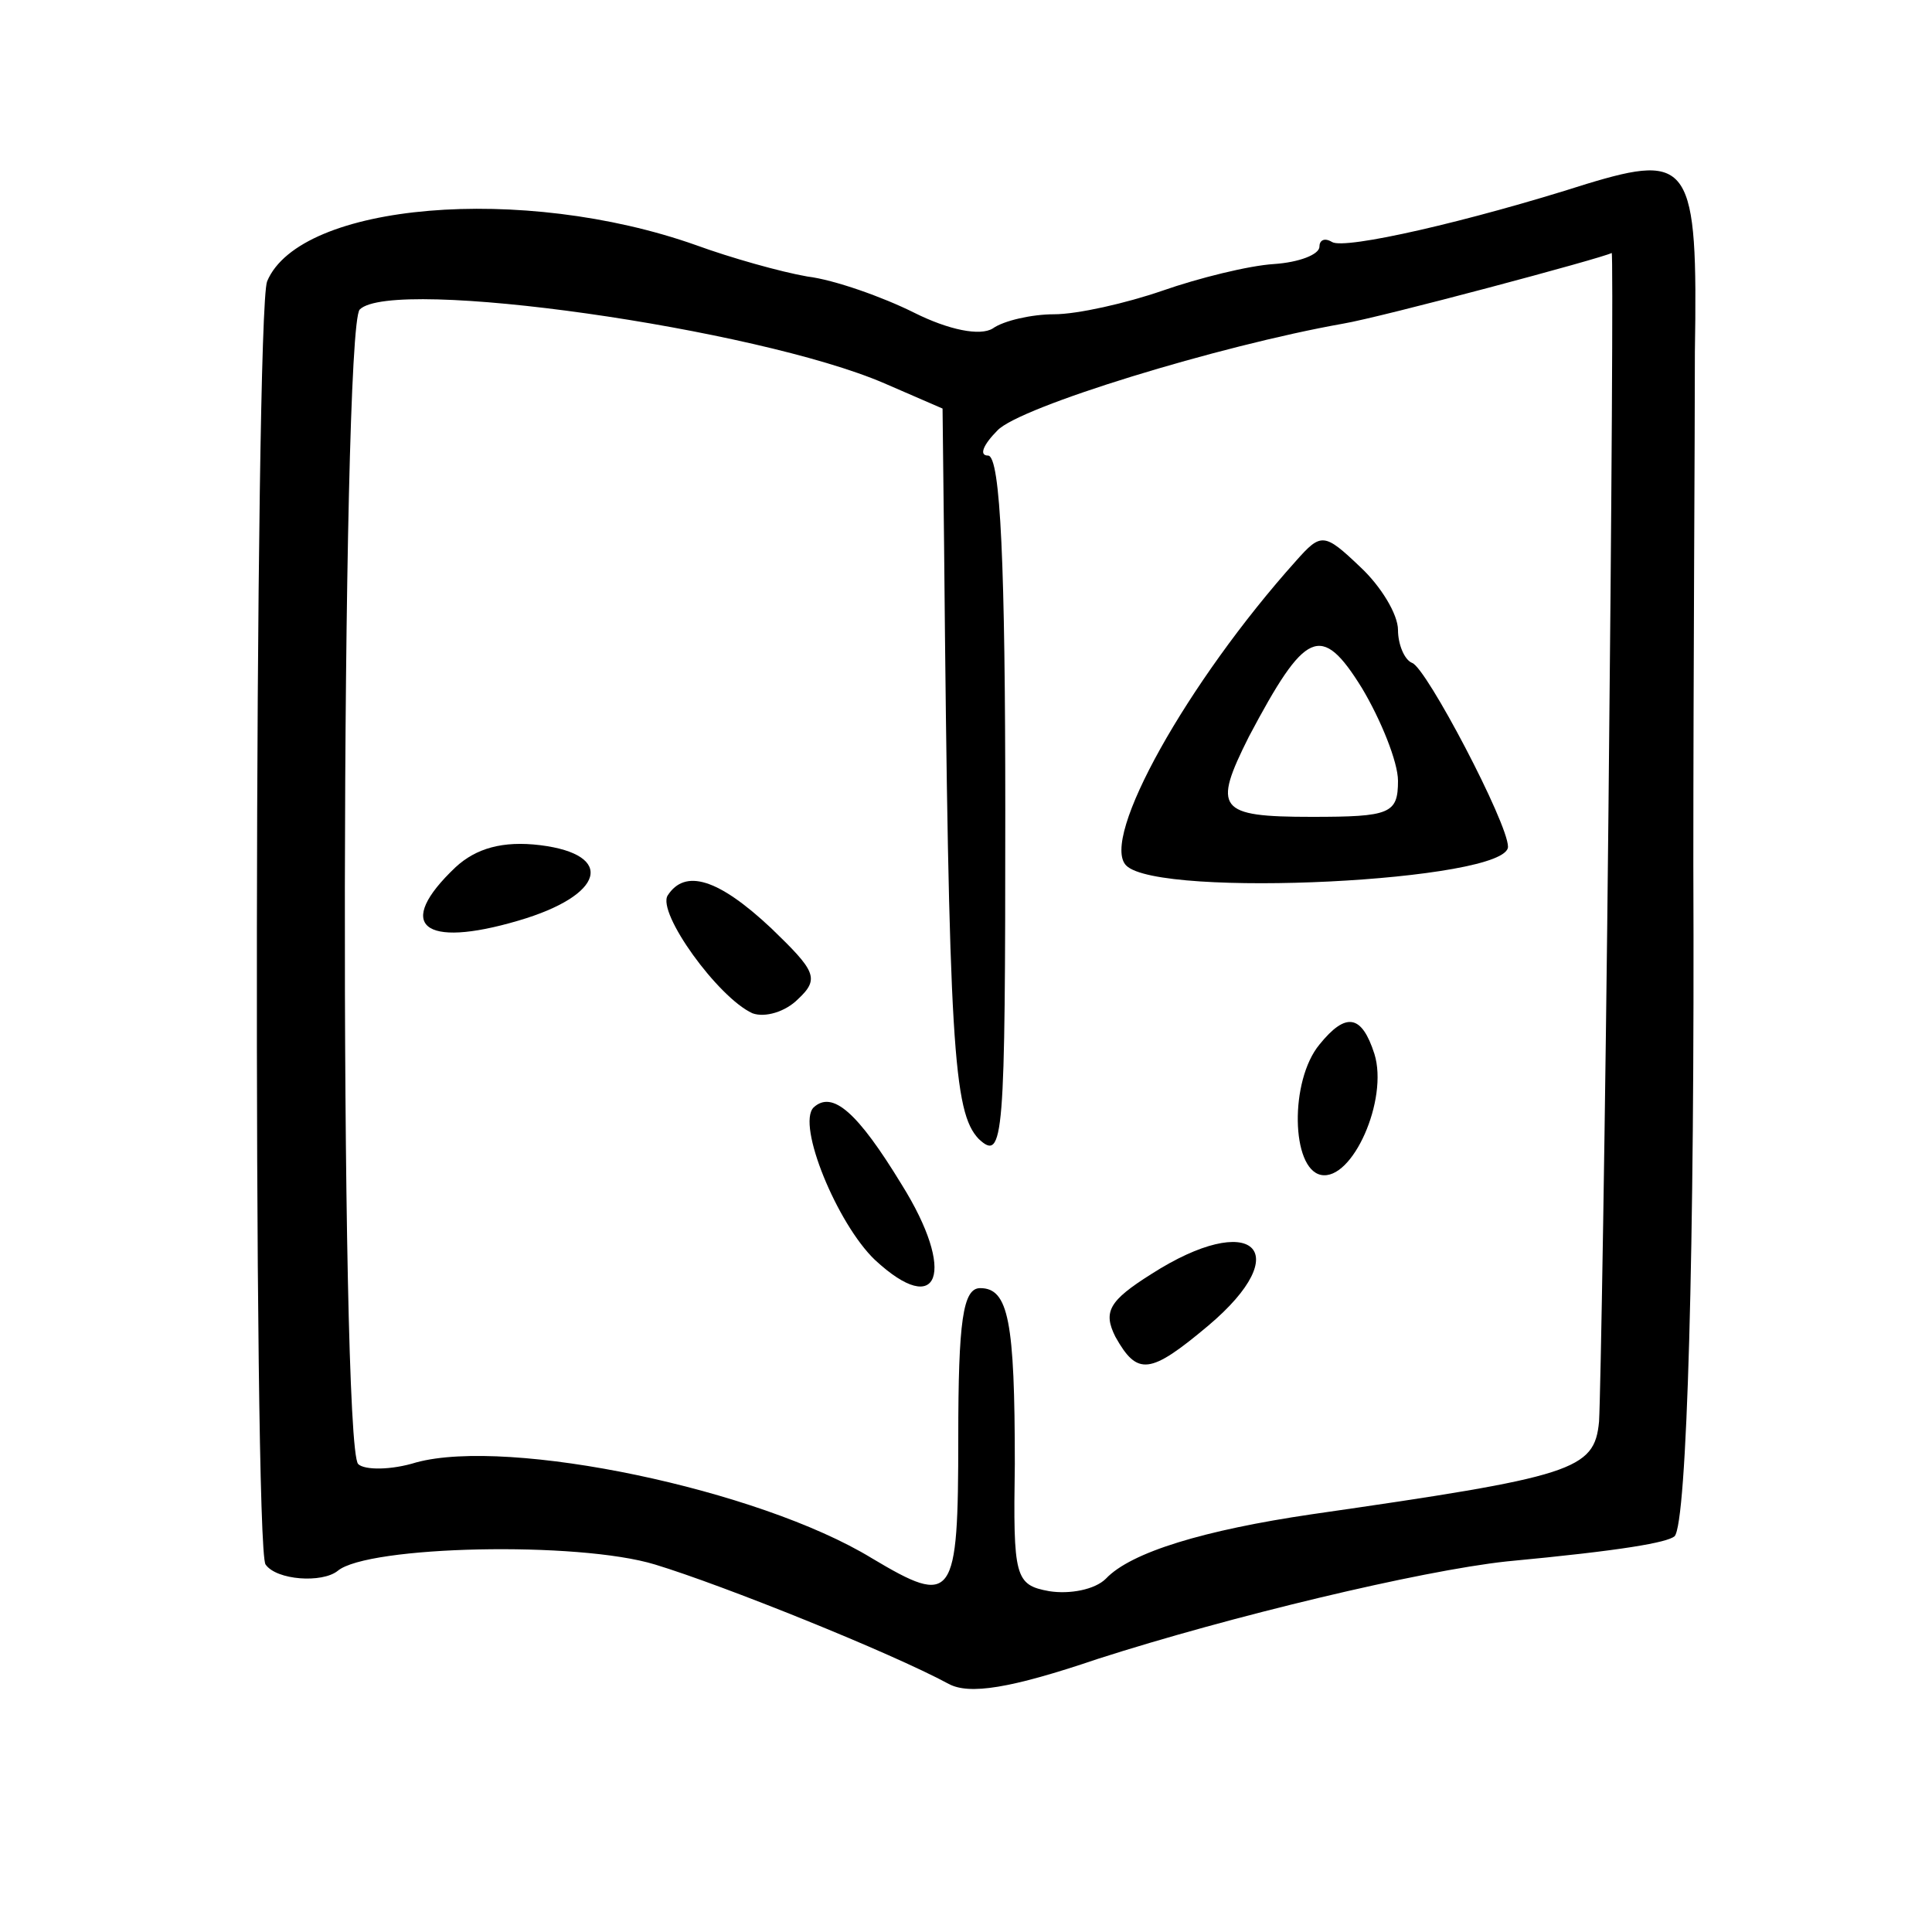 <svg width="15" height="15" viewBox="0 0 15 15" fill="none" xmlns="http://www.w3.org/2000/svg">
<path d="M12.318 1.428C11.403 1.72 10.44 1.94 10.342 1.879C10.281 1.842 10.244 1.867 10.244 1.915C10.244 1.976 10.086 2.037 9.891 2.05C9.696 2.062 9.305 2.159 9.025 2.257C8.744 2.354 8.366 2.44 8.183 2.44C8.013 2.44 7.793 2.489 7.708 2.55C7.61 2.611 7.366 2.562 7.098 2.428C6.854 2.306 6.476 2.172 6.269 2.147C6.061 2.111 5.671 2.001 5.403 1.903C4.061 1.428 2.33 1.574 2.074 2.184C1.976 2.428 1.964 12.025 2.062 12.147C2.147 12.269 2.501 12.293 2.622 12.196C2.854 12.001 4.488 11.964 5.086 12.147C5.61 12.306 6.915 12.83 7.366 13.074C7.525 13.159 7.842 13.111 8.525 12.879C9.549 12.55 11.025 12.196 11.696 12.123C12.61 12.037 12.94 11.976 13.001 11.928C13.098 11.83 13.159 9.708 13.147 6.708C13.147 5.196 13.159 3.403 13.159 2.733C13.183 1.269 13.123 1.184 12.318 1.428ZM12.488 6.306C12.464 8.708 12.427 10.83 12.415 11.037C12.379 11.415 12.22 11.464 10.183 11.757C9.354 11.879 8.781 12.05 8.586 12.257C8.501 12.342 8.305 12.379 8.147 12.354C7.879 12.306 7.866 12.245 7.879 11.367C7.879 10.257 7.83 10.001 7.61 10.001C7.476 10.001 7.44 10.257 7.44 11.159C7.44 12.428 7.403 12.476 6.769 12.098C5.891 11.562 3.952 11.159 3.232 11.354C3.037 11.415 2.83 11.415 2.781 11.367C2.635 11.22 2.647 2.55 2.793 2.403C3.049 2.147 5.879 2.55 6.866 2.976L7.318 3.172L7.33 4.245C7.366 8.135 7.403 8.635 7.598 8.842C7.793 9.025 7.805 8.854 7.805 6.293C7.805 4.415 7.769 3.537 7.671 3.537C7.598 3.537 7.635 3.452 7.744 3.342C7.915 3.159 9.464 2.684 10.427 2.513C10.72 2.464 12.452 2.001 12.513 1.964C12.525 1.952 12.513 3.915 12.488 6.306Z" fill="currentColor"/>
<path d="M10.062 4.355C9.22 5.294 8.537 6.513 8.744 6.72C9.001 6.977 11.708 6.842 11.708 6.574C11.708 6.391 11.074 5.184 10.964 5.147C10.903 5.123 10.854 5.001 10.854 4.891C10.854 4.769 10.72 4.55 10.562 4.403C10.281 4.135 10.257 4.135 10.062 4.355ZM10.854 6.062C10.854 6.318 10.793 6.342 10.184 6.342C9.452 6.342 9.415 6.281 9.696 5.72C10.135 4.891 10.257 4.83 10.574 5.342C10.72 5.586 10.854 5.916 10.854 6.062Z" fill="currentColor"/>
<path d="M3.537 6.733C3.061 7.184 3.28 7.367 4.024 7.148C4.695 6.952 4.78 6.635 4.195 6.562C3.902 6.526 3.695 6.587 3.537 6.733Z" fill="currentColor"/>
<path d="M5.184 6.952C5.099 7.086 5.574 7.745 5.842 7.867C5.94 7.903 6.099 7.855 6.196 7.757C6.367 7.598 6.33 7.537 5.989 7.208C5.574 6.818 5.318 6.745 5.184 6.952Z" fill="currentColor"/>
<path d="M10.244 8.11C10.012 8.391 10.024 9.074 10.256 9.122C10.5 9.171 10.781 8.537 10.671 8.183C10.573 7.878 10.451 7.854 10.244 8.11Z" fill="currentColor"/>
<path d="M6.317 8.598C6.183 8.732 6.5 9.501 6.792 9.781C7.292 10.245 7.427 9.879 7 9.196C6.658 8.635 6.463 8.464 6.317 8.598Z" fill="currentColor"/>
<path d="M8.94 9.891C8.611 10.098 8.562 10.184 8.66 10.379C8.831 10.684 8.928 10.672 9.379 10.294C10.075 9.708 9.721 9.391 8.94 9.891Z" fill="currentColor"/>
</svg>
